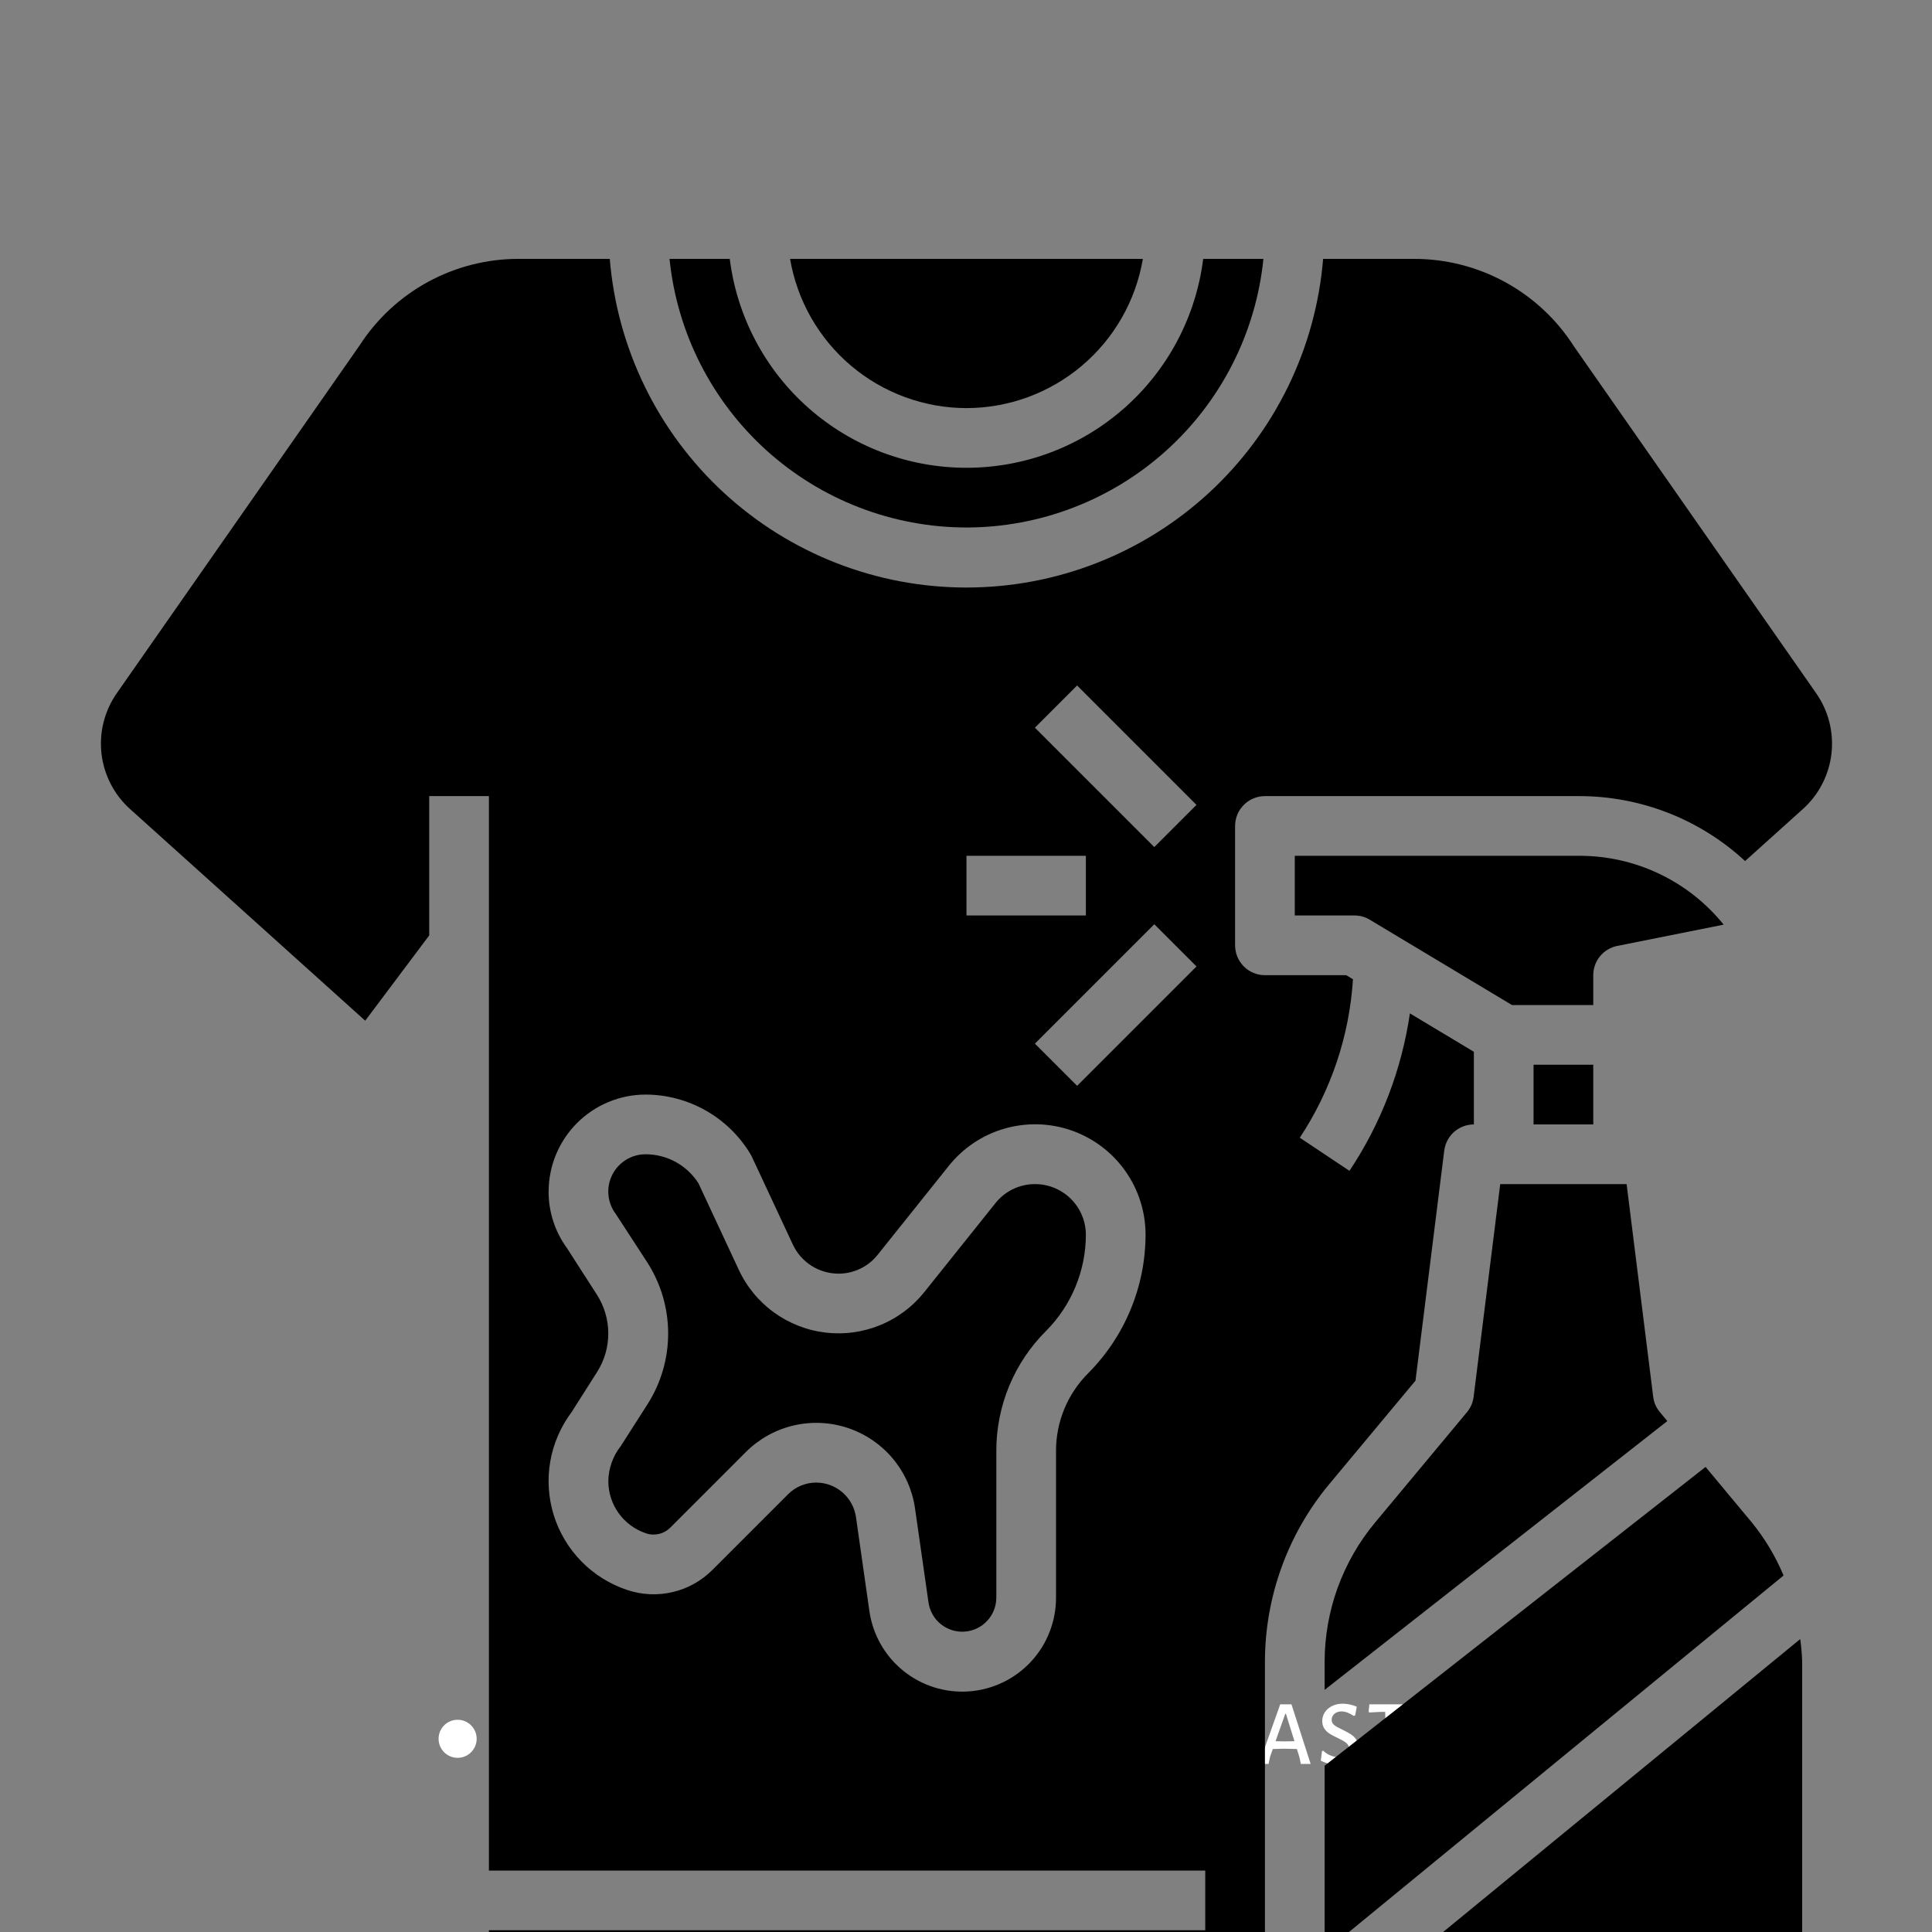<svg xmlns="http://www.w3.org/2000/svg" xmlns:xlink="http://www.w3.org/1999/xlink" width="500" zoomAndPan="magnify" viewBox="0 0 375 375" height="500" preserveAspectRatio="xMidYMid meet" version="1.0"><rect x="0" y="0" width="375" height="375" fill="#808080" stroke="none"/><defs><g/><clipPath id="2541d5ae19"><path d="M 85.129 333.805 L 92.52 333.805 L 92.52 341.195 L 85.129 341.195 Z M 85.129 333.805 " clip-rule="nonzero"/></clipPath><clipPath id="19b51215eb"><path d="M 88.824 333.805 C 86.781 333.805 85.129 335.461 85.129 337.5 C 85.129 339.539 86.781 341.195 88.824 341.195 C 90.863 341.195 92.52 339.539 92.52 337.5 C 92.52 335.461 90.863 333.805 88.824 333.805 " clip-rule="nonzero"/></clipPath><clipPath id="91b27a1732"><path d="M 279.848 333.805 L 287.234 333.805 L 287.234 341.195 L 279.848 341.195 Z M 279.848 333.805 " clip-rule="nonzero"/></clipPath><clipPath id="391e83aa86"><path d="M 283.543 333.805 C 281.5 333.805 279.848 335.461 279.848 337.5 C 279.848 339.539 281.5 341.195 283.543 341.195 C 285.582 341.195 287.234 339.539 287.234 337.5 C 287.234 335.461 285.582 333.805 283.543 333.805 " clip-rule="nonzero"/></clipPath><clipPath id="a7055eee70"><path d="M 258.23 94.07 L 287.48 94.07 L 287.48 128.57 L 258.23 128.57 Z M 258.23 94.07 " clip-rule="nonzero"/></clipPath><clipPath id="5106199e8f"><path d="M 85.152 109.645 L 123.355 109.645 L 123.355 140.395 L 85.152 140.395 Z M 85.152 109.645 " clip-rule="nonzero"/></clipPath><clipPath id="1e21e5c61d"><path d="M 129 50.25 L 246 50.25 L 246 103 L 129 103 Z M 129 50.25 " clip-rule="nonzero"/></clipPath><clipPath id="9ee944d620"><path d="M 153 50.25 L 222 50.25 L 222 80 L 153 80 Z M 153 50.25 " clip-rule="nonzero"/></clipPath><clipPath id="483cfdf597"><path d="M 19 50.25 L 356 50.25 L 356 375 L 19 375 Z M 19 50.25 " clip-rule="nonzero"/></clipPath></defs><g fill="#ffffff" fill-opacity="1"><g transform="translate(100.77, 342.375)"><g><path d="M 5.891 -11.688 C 7.066 -11.688 8.102 -11.422 9 -10.891 L 8.656 -9.25 L 8.484 -9.203 C 7.672 -9.828 6.781 -10.141 5.812 -10.141 C 4.758 -10.141 3.953 -9.781 3.391 -9.062 C 2.836 -8.344 2.562 -7.281 2.562 -5.875 C 2.562 -4.414 2.844 -3.305 3.406 -2.547 C 3.969 -1.797 4.77 -1.422 5.812 -1.422 C 6.312 -1.422 6.812 -1.504 7.312 -1.672 C 7.812 -1.848 8.27 -2.094 8.688 -2.406 L 8.875 -2.297 L 8.734 -0.609 C 7.703 -0.109 6.68 0.141 5.672 0.141 C 4.047 0.141 2.797 -0.359 1.922 -1.359 C 1.047 -2.367 0.609 -3.805 0.609 -5.672 C 0.609 -7.586 1.066 -9.066 1.984 -10.109 C 2.898 -11.16 4.203 -11.688 5.891 -11.688 Z M 5.891 -11.688 "/></g></g></g><g fill="#ffffff" fill-opacity="1"><g transform="translate(111.048, 342.375)"><g><path d="M 7.578 -1.391 L 7.438 0 L 1.5 0 L 1.625 -3.469 L 1.5 -11.562 L 3.406 -11.562 L 3.297 -3.641 L 3.328 -1.547 L 7.453 -1.547 Z M 7.578 -1.391 "/></g></g></g><g fill="#ffffff" fill-opacity="1"><g transform="translate(119.598, 342.375)"><g><path d="M 8.391 -1.578 L 8.5 -1.422 L 8.375 0 L 1.547 0 L 1.672 -3.469 L 1.547 -11.562 L 8.406 -11.562 L 8.516 -11.391 L 8.375 -9.969 L 5.641 -10.047 L 3.438 -10.031 L 3.391 -6.656 L 5.469 -6.625 L 7.375 -6.672 L 7.5 -6.531 L 7.359 -5.109 L 5.328 -5.172 L 3.359 -5.125 L 3.344 -3.641 L 3.406 -1.516 L 5.594 -1.5 Z M 8.391 -1.578 "/></g></g></g><g fill="#ffffff" fill-opacity="1"><g transform="translate(129.408, 342.375)"><g><path d="M 10.219 0 L 8.312 0 L 8.047 -1.297 L 7.547 -2.891 L 5.094 -2.953 L 2.875 -2.891 L 2.344 -1.391 L 2.047 0 L 0.203 0 L 4.312 -11.562 L 6.5 -11.562 Z M 7.078 -4.406 L 5.422 -9.734 L 5.297 -9.734 L 3.406 -4.406 L 5.219 -4.375 Z M 7.078 -4.406 "/></g></g></g><g fill="#ffffff" fill-opacity="1"><g transform="translate(140.91, 342.375)"><g><path d="M 10.734 -3.453 L 10.781 0 L 8.781 0 L 3.344 -8.656 L 3.219 -8.656 L 3.203 -3.875 L 3.266 0 L 1.562 0 L 1.656 -3.422 L 1.578 -11.562 L 3.547 -11.562 L 9 -2.891 L 9.141 -2.891 L 9.109 -11.469 L 10.828 -11.594 Z M 10.734 -3.453 "/></g></g></g><g fill="#ffffff" fill-opacity="1"><g transform="translate(154.23, 342.375)"><g/></g></g><g fill="#ffffff" fill-opacity="1"><g transform="translate(158.046, 342.375)"><g><path d="M 4.984 -5.406 L 4.984 -4.25 L 0.672 -3.594 L 0.5 -3.766 L 0.5 -4.906 L 4.828 -5.547 Z M 4.984 -5.406 "/></g></g></g><g fill="#ffffff" fill-opacity="1"><g transform="translate(164.49, 342.375)"><g/></g></g><g fill="#ffffff" fill-opacity="1"><g transform="translate(168.306, 342.375)"><g><path d="M 3.438 -10.031 L 3.391 -6.391 L 5.203 -6.359 L 7.109 -6.406 L 7.234 -6.25 L 7.094 -4.844 L 5.047 -4.891 L 3.359 -4.875 L 3.344 -3.641 L 3.438 0 L 1.547 0 L 1.672 -3.469 L 1.547 -11.562 L 8.016 -11.562 L 8.141 -11.391 L 7.984 -9.938 L 5.297 -10.047 Z M 3.438 -10.031 "/></g></g></g><g fill="#ffffff" fill-opacity="1"><g transform="translate(177.216, 342.375)"><g><path d="M 6.844 -4.625 C 7.656 -3.312 8.617 -1.914 9.734 -0.438 L 9.719 -0.219 C 9.145 -0.02 8.551 0.102 7.938 0.156 L 7.719 0.016 C 6.727 -1.617 5.926 -3 5.312 -4.125 L 3.344 -4.125 L 3.344 -3.641 L 3.438 0 L 1.547 0 L 1.672 -3.469 L 1.547 -11.562 L 5.469 -11.578 C 6.633 -11.578 7.535 -11.285 8.172 -10.703 C 8.805 -10.117 9.125 -9.285 9.125 -8.203 C 9.125 -7.441 8.922 -6.75 8.516 -6.125 C 8.117 -5.508 7.562 -5.008 6.844 -4.625 Z M 3.391 -5.641 L 5.359 -5.578 C 6.578 -5.953 7.188 -6.781 7.188 -8.062 C 7.188 -8.738 7 -9.242 6.625 -9.578 C 6.258 -9.91 5.707 -10.086 4.969 -10.109 L 3.438 -10.062 Z M 3.391 -5.641 "/></g></g></g><g fill="#ffffff" fill-opacity="1"><g transform="translate(188.412, 342.375)"><g><path d="M 8.391 -1.578 L 8.5 -1.422 L 8.375 0 L 1.547 0 L 1.672 -3.469 L 1.547 -11.562 L 8.406 -11.562 L 8.516 -11.391 L 8.375 -9.969 L 5.641 -10.047 L 3.438 -10.031 L 3.391 -6.656 L 5.469 -6.625 L 7.375 -6.672 L 7.5 -6.531 L 7.359 -5.109 L 5.328 -5.172 L 3.359 -5.125 L 3.344 -3.641 L 3.406 -1.516 L 5.594 -1.5 Z M 8.391 -1.578 "/></g></g></g><g fill="#ffffff" fill-opacity="1"><g transform="translate(198.222, 342.375)"><g><path d="M 4.938 -11.688 C 5.844 -11.688 6.754 -11.492 7.672 -11.109 L 7.359 -9.406 L 7.078 -9.312 C 6.691 -9.582 6.297 -9.797 5.891 -9.953 C 5.484 -10.109 5.094 -10.188 4.719 -10.188 C 4.125 -10.188 3.656 -10.023 3.312 -9.703 C 2.969 -9.379 2.797 -9 2.797 -8.562 C 2.797 -8.145 2.969 -7.801 3.312 -7.531 C 3.656 -7.258 4.203 -6.953 4.953 -6.609 C 5.598 -6.297 6.117 -6.008 6.516 -5.75 C 6.922 -5.5 7.266 -5.164 7.547 -4.75 C 7.836 -4.344 7.984 -3.852 7.984 -3.281 C 7.984 -2.656 7.812 -2.082 7.469 -1.562 C 7.133 -1.039 6.656 -0.625 6.031 -0.312 C 5.414 -0.008 4.711 0.141 3.922 0.141 C 3.391 0.141 2.844 0.078 2.281 -0.047 C 1.719 -0.18 1.188 -0.375 0.688 -0.625 L 0.922 -2.469 L 1.156 -2.578 C 1.594 -2.148 2.078 -1.832 2.609 -1.625 C 3.148 -1.414 3.648 -1.312 4.109 -1.312 C 4.734 -1.312 5.227 -1.473 5.594 -1.797 C 5.969 -2.129 6.156 -2.523 6.156 -2.984 C 6.156 -3.441 5.973 -3.812 5.609 -4.094 C 5.254 -4.375 4.703 -4.691 3.953 -5.047 C 3.316 -5.336 2.801 -5.609 2.406 -5.859 C 2.008 -6.109 1.672 -6.438 1.391 -6.844 C 1.109 -7.25 0.969 -7.738 0.969 -8.312 C 0.969 -8.938 1.133 -9.504 1.469 -10.016 C 1.812 -10.535 2.281 -10.941 2.875 -11.234 C 3.477 -11.535 4.164 -11.688 4.938 -11.688 Z M 4.938 -11.688 "/></g></g></g><g fill="#ffffff" fill-opacity="1"><g transform="translate(207.852, 342.375)"><g><path d="M 10.766 -3.641 L 10.812 0 L 8.969 0 L 9.047 -3.469 L 9.031 -5.047 L 6.078 -5.062 L 3.391 -5.047 L 3.359 -3.641 L 3.438 0 L 1.609 0 L 1.672 -3.469 L 1.609 -11.562 L 3.453 -11.562 L 3.406 -6.594 L 6.234 -6.547 L 9.016 -6.594 L 8.969 -11.562 L 10.859 -11.562 Z M 10.766 -3.641 "/></g></g></g><g fill="#ffffff" fill-opacity="1"><g transform="translate(221.19, 342.375)"><g/></g></g><g fill="#ffffff" fill-opacity="1"><g transform="translate(225.006, 342.375)"><g><path d="M 4.984 -5.406 L 4.984 -4.25 L 0.672 -3.594 L 0.5 -3.766 L 0.5 -4.906 L 4.828 -5.547 Z M 4.984 -5.406 "/></g></g></g><g fill="#ffffff" fill-opacity="1"><g transform="translate(231.45, 342.375)"><g/></g></g><g fill="#ffffff" fill-opacity="1"><g transform="translate(235.266, 342.375)"><g><path d="M 3.438 -10.031 L 3.391 -6.391 L 5.203 -6.359 L 7.109 -6.406 L 7.234 -6.25 L 7.094 -4.844 L 5.047 -4.891 L 3.359 -4.875 L 3.344 -3.641 L 3.438 0 L 1.547 0 L 1.672 -3.469 L 1.547 -11.562 L 8.016 -11.562 L 8.141 -11.391 L 7.984 -9.938 L 5.297 -10.047 Z M 3.438 -10.031 "/></g></g></g><g fill="#ffffff" fill-opacity="1"><g transform="translate(244.175, 342.375)"><g><path d="M 10.219 0 L 8.312 0 L 8.047 -1.297 L 7.547 -2.891 L 5.094 -2.953 L 2.875 -2.891 L 2.344 -1.391 L 2.047 0 L 0.203 0 L 4.312 -11.562 L 6.5 -11.562 Z M 7.078 -4.406 L 5.422 -9.734 L 5.297 -9.734 L 3.406 -4.406 L 5.219 -4.375 Z M 7.078 -4.406 "/></g></g></g><g fill="#ffffff" fill-opacity="1"><g transform="translate(255.677, 342.375)"><g><path d="M 4.938 -11.688 C 5.844 -11.688 6.754 -11.492 7.672 -11.109 L 7.359 -9.406 L 7.078 -9.312 C 6.691 -9.582 6.297 -9.797 5.891 -9.953 C 5.484 -10.109 5.094 -10.188 4.719 -10.188 C 4.125 -10.188 3.656 -10.023 3.312 -9.703 C 2.969 -9.379 2.797 -9 2.797 -8.562 C 2.797 -8.145 2.969 -7.801 3.312 -7.531 C 3.656 -7.258 4.203 -6.953 4.953 -6.609 C 5.598 -6.297 6.117 -6.008 6.516 -5.75 C 6.922 -5.5 7.266 -5.164 7.547 -4.75 C 7.836 -4.344 7.984 -3.852 7.984 -3.281 C 7.984 -2.656 7.812 -2.082 7.469 -1.562 C 7.133 -1.039 6.656 -0.625 6.031 -0.312 C 5.414 -0.008 4.711 0.141 3.922 0.141 C 3.391 0.141 2.844 0.078 2.281 -0.047 C 1.719 -0.18 1.188 -0.375 0.688 -0.625 L 0.922 -2.469 L 1.156 -2.578 C 1.594 -2.148 2.078 -1.832 2.609 -1.625 C 3.148 -1.414 3.648 -1.312 4.109 -1.312 C 4.734 -1.312 5.227 -1.473 5.594 -1.797 C 5.969 -2.129 6.156 -2.523 6.156 -2.984 C 6.156 -3.441 5.973 -3.812 5.609 -4.094 C 5.254 -4.375 4.703 -4.691 3.953 -5.047 C 3.316 -5.336 2.801 -5.609 2.406 -5.859 C 2.008 -6.109 1.672 -6.438 1.391 -6.844 C 1.109 -7.25 0.969 -7.738 0.969 -8.312 C 0.969 -8.938 1.133 -9.504 1.469 -10.016 C 1.812 -10.535 2.281 -10.941 2.875 -11.234 C 3.477 -11.535 4.164 -11.688 4.938 -11.688 Z M 4.938 -11.688 "/></g></g></g><g fill="#ffffff" fill-opacity="1"><g transform="translate(265.307, 342.375)"><g><path d="M 8.594 -11.391 L 8.484 -9.984 L 6.391 -10.094 L 5.422 -10.094 L 5.328 -3.641 L 5.422 0 L 3.547 0 L 3.656 -3.469 L 3.562 -10.094 L 2.594 -10.094 L 0.469 -9.984 L 0.344 -10.156 L 0.484 -11.562 L 8.484 -11.562 Z M 8.594 -11.391 "/></g></g></g><g clip-path="url(#2541d5ae19)"><g clip-path="url(#19b51215eb)"><path fill="#ffffff" d="M 85.129 333.805 L 92.52 333.805 L 92.52 341.195 L 85.129 341.195 Z M 85.129 333.805 " fill-opacity="1" fill-rule="nonzero"/></g></g><g clip-path="url(#91b27a1732)"><g clip-path="url(#391e83aa86)"><path fill="#ffffff" d="M 279.848 333.805 L 287.234 333.805 L 287.234 341.195 L 279.848 341.195 Z M 279.848 333.805 " fill-opacity="1" fill-rule="nonzero"/></g></g><g clip-path="url(#a7055eee70)"><path fill="#ffffff" d="M 276.383 122.879 C 276.184 122.879 276.02 123.105 276.02 123.387 C 276.02 123.672 276.184 123.898 276.383 123.898 C 276.578 123.898 276.742 123.672 276.742 123.387 C 276.742 123.105 276.582 122.879 276.383 122.879 Z M 279.664 118.785 C 279.574 118.742 279.395 118.777 279.301 118.785 C 279.039 118.816 278.781 118.891 278.535 118.988 C 278.5 119.004 278.465 119.02 278.426 119.039 C 277.996 119.238 277.598 119.52 277.258 119.852 C 277.164 119.945 277.07 120.043 276.98 120.145 C 276.637 120.539 276.367 121 276.262 121.508 C 276.227 121.68 276.207 121.859 276.211 122.043 C 276.211 122.102 276.227 122.168 276.258 122.23 C 276.297 122.312 276.359 122.371 276.469 122.34 C 276.539 122.32 276.582 122.258 276.625 122.203 C 276.664 122.148 276.699 122.09 276.734 122.031 C 276.816 121.871 276.883 121.699 276.957 121.531 C 277.031 121.363 277.113 121.199 277.207 121.035 C 277.246 120.969 277.281 120.906 277.32 120.848 C 277.656 120.332 278.094 119.875 278.598 119.527 C 278.922 119.301 279.277 119.117 279.664 118.961 C 279.773 118.918 279.758 118.836 279.664 118.785 Z M 285.332 122.93 C 285.332 120.48 283.535 118.445 281.188 118.07 C 280.941 118.031 280.691 118.012 280.434 118.012 C 280.43 118.012 280.426 118.012 280.422 118.012 C 280.008 118.012 279.613 118.062 279.238 118.156 C 277.875 118.492 276.738 119.406 276.09 120.613 C 275.902 120.965 275.754 121.348 275.652 121.742 C 275.594 121.988 275.555 122.234 275.531 122.488 C 275.516 122.629 275.512 122.781 275.512 122.922 C 275.512 125.633 277.711 127.84 280.422 127.84 C 283.129 127.84 285.332 125.637 285.332 122.93 Z M 286.02 122.93 C 286.02 126.02 283.508 128.531 280.422 128.531 C 277.332 128.531 274.82 126.02 274.82 122.93 C 274.82 122.844 274.828 122.758 274.828 122.676 C 274.836 122.438 274.863 122.199 274.902 121.973 C 274.961 121.625 275.051 121.293 275.168 120.969 C 275.891 119.027 277.664 117.59 279.793 117.359 C 279.996 117.332 280.203 117.324 280.41 117.324 C 280.551 117.324 280.688 117.328 280.828 117.34 C 281.062 117.359 281.301 117.387 281.527 117.434 C 284.094 117.957 286.02 120.223 286.02 122.93 Z M 264.926 96.137 C 264.926 96.777 265.445 97.297 266.086 97.297 C 266.723 97.297 267.242 96.777 267.242 96.137 C 267.242 95.496 266.723 94.977 266.086 94.977 C 265.449 94.977 264.926 95.496 264.926 96.137 Z M 264.438 96.137 C 264.438 95.227 265.18 94.48 266.09 94.48 C 267 94.48 267.742 95.227 267.742 96.137 C 267.742 97.047 267 97.793 266.09 97.793 C 265.18 97.793 264.438 97.055 264.438 96.137 Z M 261.641 118.566 L 261.348 118.566 C 261.238 118.566 261.148 118.656 261.148 118.766 C 261.148 118.875 261.238 118.965 261.348 118.965 L 261.641 118.965 C 261.75 118.965 261.836 118.875 261.836 118.766 C 261.836 118.656 261.75 118.566 261.641 118.566 Z M 258.723 118.566 L 258.434 118.566 C 258.324 118.566 258.234 118.656 258.234 118.766 C 258.234 118.875 258.324 118.965 258.434 118.965 L 258.723 118.965 C 258.832 118.965 258.922 118.875 258.922 118.766 C 258.922 118.656 258.832 118.566 258.723 118.566 Z M 260.926 118.012 L 261.145 117.793 C 261.184 117.754 261.184 117.695 261.145 117.656 C 261.105 117.617 261.047 117.617 261.008 117.656 L 260.789 117.875 C 260.75 117.914 260.75 117.973 260.789 118.012 C 260.809 118.031 260.832 118.043 260.859 118.043 C 260.883 118.039 260.906 118.027 260.926 118.012 Z M 259.082 119.582 L 258.922 119.742 C 258.883 119.781 258.883 119.84 258.922 119.879 C 258.941 119.902 258.965 119.91 258.992 119.91 C 259.016 119.91 259.039 119.902 259.059 119.879 L 259.219 119.723 C 259.258 119.684 259.258 119.621 259.219 119.582 C 259.18 119.543 259.121 119.543 259.082 119.582 Z M 260.992 119.582 C 260.953 119.543 260.891 119.543 260.852 119.582 C 260.812 119.621 260.812 119.684 260.852 119.723 L 261.012 119.879 C 261.031 119.902 261.055 119.91 261.078 119.91 C 261.105 119.91 261.129 119.902 261.148 119.879 C 261.188 119.84 261.188 119.781 261.148 119.742 Z M 259.059 117.652 C 259.02 117.613 258.961 117.613 258.922 117.652 C 258.883 117.691 258.883 117.75 258.922 117.789 L 259.141 118.008 C 259.16 118.027 259.184 118.039 259.211 118.039 C 259.234 118.039 259.258 118.027 259.277 118.008 C 259.316 117.969 259.316 117.91 259.277 117.867 Z M 260.035 119.879 C 259.926 119.879 259.836 119.969 259.836 120.078 L 259.836 120.371 C 259.836 120.48 259.926 120.57 260.035 120.57 C 260.145 120.57 260.234 120.48 260.234 120.371 L 260.234 120.078 C 260.234 119.969 260.145 119.879 260.035 119.879 Z M 260.035 116.961 C 259.926 116.961 259.836 117.051 259.836 117.16 L 259.836 117.461 C 259.836 117.57 259.926 117.66 260.035 117.66 C 260.145 117.66 260.234 117.57 260.234 117.461 L 260.234 117.16 C 260.234 117.051 260.145 116.961 260.035 116.961 Z M 287.281 110.105 L 286.988 110.105 C 286.879 110.105 286.793 110.195 286.793 110.305 C 286.793 110.41 286.879 110.5 286.988 110.5 L 287.281 110.5 C 287.391 110.5 287.48 110.41 287.48 110.305 C 287.473 110.195 287.391 110.105 287.281 110.105 Z M 284.367 110.105 L 284.074 110.105 C 283.965 110.105 283.875 110.195 283.875 110.305 C 283.875 110.41 283.965 110.5 284.074 110.5 L 284.367 110.5 C 284.473 110.5 284.562 110.41 284.562 110.305 C 284.562 110.195 284.473 110.105 284.367 110.105 Z M 286.566 109.551 L 286.785 109.332 C 286.824 109.293 286.824 109.234 286.785 109.191 C 286.746 109.152 286.688 109.152 286.648 109.191 L 286.43 109.41 C 286.391 109.449 286.391 109.512 286.43 109.551 C 286.449 109.57 286.473 109.578 286.5 109.578 C 286.523 109.578 286.547 109.57 286.566 109.551 Z M 284.633 111.445 C 284.656 111.445 284.684 111.438 284.703 111.418 L 284.859 111.258 C 284.898 111.219 284.898 111.16 284.859 111.121 C 284.82 111.082 284.762 111.082 284.723 111.121 L 284.562 111.277 C 284.523 111.32 284.523 111.379 284.562 111.418 C 284.582 111.438 284.609 111.445 284.633 111.445 Z M 286.629 111.121 C 286.59 111.082 286.527 111.082 286.488 111.121 C 286.449 111.16 286.449 111.219 286.488 111.258 L 286.648 111.418 C 286.668 111.438 286.691 111.445 286.719 111.445 C 286.742 111.445 286.766 111.438 286.785 111.418 C 286.824 111.379 286.824 111.32 286.785 111.277 Z M 284.922 109.41 L 284.703 109.191 C 284.664 109.152 284.602 109.152 284.562 109.191 C 284.523 109.234 284.523 109.293 284.562 109.332 L 284.781 109.551 C 284.801 109.57 284.824 109.578 284.852 109.578 C 284.875 109.578 284.898 109.57 284.922 109.551 C 284.961 109.512 284.961 109.449 284.922 109.41 Z M 285.676 111.418 C 285.57 111.418 285.48 111.508 285.48 111.617 L 285.48 111.91 C 285.48 112.016 285.57 112.105 285.676 112.105 C 285.785 112.105 285.875 112.016 285.875 111.91 L 285.875 111.617 C 285.871 111.508 285.781 111.418 285.676 111.418 Z M 285.871 108.699 C 285.871 108.59 285.781 108.5 285.672 108.5 C 285.562 108.5 285.473 108.59 285.473 108.699 L 285.473 109 C 285.473 109.109 285.562 109.199 285.672 109.199 C 285.781 109.199 285.871 109.109 285.871 109 Z M 266.199 110.887 C 266.055 110.867 265.91 110.922 265.793 111.051 C 265.68 111.176 265.602 111.344 265.57 111.535 C 265.512 111.938 265.695 112.301 265.98 112.34 C 266 112.344 266.02 112.344 266.039 112.344 C 266.309 112.344 266.559 112.066 266.613 111.695 C 266.668 111.293 266.484 110.934 266.199 110.887 Z M 267.375 109.016 C 267.586 108.688 267.828 108.379 268.086 108.094 C 268.707 107.41 269.469 106.84 270.316 106.438 C 270.855 106.18 271.441 105.988 272.055 105.844 C 272.219 105.805 272.207 105.676 272.086 105.586 C 271.961 105.496 271.684 105.512 271.535 105.5 C 271.129 105.48 270.723 105.531 270.328 105.625 C 269.566 105.809 268.844 106.156 268.203 106.602 C 268.148 106.641 268.098 106.676 268.047 106.715 C 267.699 106.973 267.371 107.262 267.09 107.582 C 266.59 108.152 266.227 108.82 266.141 109.594 C 266.113 109.797 266.164 110.133 266.461 110.094 C 266.566 110.078 266.652 110.004 266.727 109.93 C 266.996 109.66 267.18 109.332 267.375 109.016 Z M 274.52 104.605 C 274.711 104.648 274.91 104.699 275.098 104.758 C 275.801 104.977 276.465 105.285 277.078 105.668 C 277.234 105.766 277.379 105.863 277.523 105.973 C 278.117 106.398 278.652 106.895 279.117 107.453 C 279.246 107.605 279.367 107.766 279.484 107.926 C 280.488 109.32 281.082 111.031 281.082 112.879 C 281.082 114.223 280.766 115.496 280.211 116.625 C 280.281 116.625 280.352 116.621 280.426 116.621 C 280.676 116.621 280.93 116.637 281.172 116.664 C 281.688 115.504 281.969 114.227 281.969 112.879 C 281.969 111.102 281.469 109.438 280.609 108.012 C 280.523 107.879 280.441 107.746 280.352 107.613 C 280.148 107.316 279.93 107.031 279.699 106.762 C 278.594 105.48 277.152 104.5 275.516 103.961 C 275.18 103.852 274.832 103.758 274.48 103.684 C 274.328 103.652 274.168 103.625 274.012 103.598 C 273.551 103.531 273.074 103.488 272.594 103.488 C 271.363 103.488 270.184 103.727 269.105 104.164 C 268.887 104.254 268.68 104.348 268.469 104.445 C 268.227 104.566 267.996 104.695 267.77 104.832 C 266.773 105.434 265.895 106.211 265.188 107.125 C 265.027 107.34 264.871 107.559 264.723 107.781 C 264.602 107.973 264.48 108.172 264.367 108.375 C 263.633 109.715 263.219 111.246 263.219 112.875 C 263.219 118.047 267.426 122.258 272.594 122.258 C 273.133 122.258 273.66 122.215 274.172 122.125 C 274.211 121.805 274.277 121.492 274.367 121.184 C 273.797 121.309 273.203 121.371 272.594 121.371 C 267.91 121.371 264.105 117.562 264.105 112.875 C 264.105 111.18 264.605 109.605 265.461 108.281 C 265.641 108.004 265.832 107.734 266.039 107.484 C 266.605 106.801 267.27 106.211 268.016 105.73 C 268.293 105.551 268.578 105.387 268.883 105.238 C 270.004 104.688 271.262 104.383 272.594 104.383 C 273.258 104.383 273.902 104.461 274.52 104.605 Z M 269.754 98.172 C 269.754 98.609 270.105 98.961 270.539 98.961 C 270.977 98.961 271.328 98.609 271.328 98.172 C 271.328 97.738 270.977 97.387 270.539 97.387 C 270.105 97.387 269.754 97.738 269.754 98.172 Z M 269.258 98.172 C 269.258 97.465 269.832 96.891 270.539 96.891 C 271.246 96.891 271.82 97.465 271.82 98.172 C 271.82 98.883 271.246 99.457 270.539 99.457 C 269.832 99.457 269.258 98.883 269.258 98.172 Z M 266.406 124.094 C 266.406 123.234 265.707 122.535 264.852 122.535 C 263.996 122.535 263.297 123.234 263.297 124.094 C 263.297 124.949 263.996 125.648 264.852 125.648 C 265.707 125.648 266.406 124.949 266.406 124.094 Z M 266.996 124.094 C 266.996 125.277 266.035 126.238 264.848 126.238 C 263.664 126.238 262.703 125.277 262.703 124.094 C 262.703 122.906 263.664 121.945 264.848 121.945 C 266.031 121.941 266.996 122.906 266.996 124.094 Z M 276.07 99.277 C 275.875 99.254 275.707 99.441 275.672 99.711 C 275.637 99.977 275.762 100.199 275.949 100.223 C 275.961 100.223 275.969 100.223 275.98 100.223 C 276.062 100.223 276.145 100.184 276.211 100.105 C 276.281 100.027 276.332 99.914 276.348 99.789 C 276.359 99.664 276.34 99.547 276.293 99.453 C 276.242 99.352 276.164 99.289 276.07 99.277 Z M 276.375 98.688 C 276.535 98.516 276.637 98.309 276.758 98.105 C 276.883 97.895 277.02 97.699 277.18 97.516 C 277.551 97.074 278.004 96.707 278.516 96.438 C 278.84 96.266 279.191 96.137 279.562 96.039 C 279.664 96.012 279.656 95.93 279.578 95.875 C 279.5 95.82 279.332 95.836 279.242 95.836 C 278.996 95.828 278.746 95.871 278.508 95.934 C 278.051 96.062 277.613 96.289 277.234 96.582 C 276.613 97.055 276.09 97.691 276.016 98.488 C 276.004 98.621 276.039 98.828 276.219 98.797 C 276.281 98.789 276.332 98.738 276.375 98.688 Z M 275.105 103.145 C 274.812 102.438 274.652 101.672 274.652 100.863 C 274.652 97.578 277.328 94.902 280.609 94.902 C 283.895 94.902 286.562 97.578 286.562 100.863 C 286.562 104.148 283.895 106.824 280.613 106.824 C 280.801 107.074 280.977 107.324 281.137 107.594 C 284.609 107.32 287.352 104.406 287.352 100.863 C 287.352 97.141 284.324 94.113 280.609 94.113 C 276.891 94.113 273.867 97.141 273.867 100.863 C 273.867 101.594 273.984 102.297 274.199 102.953 C 274.5 103.004 274.801 103.07 275.105 103.145 Z M 261.953 103.23 C 261.809 103.211 261.684 103.352 261.66 103.543 C 261.648 103.633 261.664 103.719 261.699 103.789 C 261.738 103.863 261.797 103.906 261.867 103.914 C 261.879 103.914 261.883 103.914 261.891 103.914 C 262.02 103.914 262.137 103.781 262.16 103.605 C 262.18 103.414 262.09 103.25 261.953 103.23 Z M 262.426 102.438 C 262.512 102.297 262.609 102.156 262.715 102.031 C 262.973 101.73 263.281 101.473 263.633 101.289 C 263.855 101.172 264.102 101.082 264.355 101.012 C 264.426 100.992 264.422 100.938 264.367 100.898 C 264.312 100.863 264.199 100.867 264.133 100.867 C 263.961 100.863 263.793 100.895 263.629 100.938 C 263.312 101.027 263.012 101.188 262.75 101.391 C 262.324 101.715 261.957 102.156 261.91 102.707 C 261.902 102.797 261.926 102.941 262.051 102.918 C 262.094 102.91 262.129 102.879 262.16 102.844 C 262.273 102.723 262.344 102.578 262.426 102.438 Z M 260.465 103.754 C 260.465 101.527 262.277 99.715 264.5 99.715 C 266.703 99.715 268.496 101.488 268.535 103.684 C 268.332 103.773 268.133 103.871 267.938 103.969 C 267.941 103.895 267.945 103.82 267.945 103.746 C 267.945 101.844 266.402 100.301 264.5 100.301 C 262.602 100.301 261.055 101.844 261.055 103.746 C 261.055 105.586 262.5 107.094 264.312 107.191 C 264.188 107.375 264.07 107.559 263.957 107.75 C 261.984 107.488 260.465 105.793 260.465 103.754 " fill-opacity="1" fill-rule="nonzero"/></g><g clip-path="url(#5106199e8f)"><path fill="#ffffff" d="M 118.586 135.574 C 118.586 133.676 117.02 132.133 115.094 132.133 C 113.164 132.133 111.598 133.676 111.598 135.574 C 111.598 137.473 113.164 139.02 115.094 139.02 C 117.02 139.02 118.586 137.473 118.586 135.574 Z M 119.762 135.574 C 119.762 138.113 117.664 140.176 115.094 140.176 C 112.52 140.176 110.426 138.113 110.426 135.574 C 110.426 133.039 112.52 130.977 115.094 130.977 C 117.664 130.977 119.762 133.039 119.762 135.574 Z M 108.41 132.766 C 108.41 131.934 108.246 131.145 107.953 130.414 C 107.91 130.301 107.863 130.191 107.812 130.082 C 107.797 130.047 107.777 130.012 107.758 129.973 C 107.66 129.77 107.551 129.57 107.43 129.379 C 107.414 129.359 107.402 129.336 107.391 129.316 C 107.32 129.207 107.246 129.098 107.168 128.996 C 107.168 128.992 107.164 128.988 107.16 128.984 C 106.527 128.125 105.688 127.426 104.723 126.961 C 104.684 126.938 104.641 126.918 104.598 126.902 C 104.496 126.852 104.391 126.805 104.281 126.762 C 104.152 126.711 104.02 126.664 103.887 126.621 C 103.797 126.59 103.703 126.566 103.613 126.539 C 103.523 126.516 103.438 126.492 103.348 126.473 C 103.258 126.453 103.172 126.43 103.082 126.414 C 103.074 126.414 103.066 126.41 103.059 126.41 C 102.859 126.375 102.66 126.344 102.465 126.324 C 102.258 126.309 102.051 126.293 101.844 126.293 C 101.621 126.293 101.402 126.305 101.188 126.328 C 101.09 126.336 100.988 126.355 100.891 126.371 C 100.777 126.387 100.668 126.398 100.559 126.422 C 100.43 126.445 100.305 126.48 100.18 126.512 C 100.105 126.531 100.027 126.547 99.953 126.57 C 99.812 126.613 99.672 126.664 99.535 126.715 C 99.48 126.734 99.426 126.754 99.371 126.773 C 99.223 126.832 99.082 126.898 98.941 126.969 C 98.898 126.988 98.855 127.008 98.816 127.027 C 98.668 127.105 98.527 127.188 98.387 127.273 C 98.355 127.293 98.32 127.309 98.293 127.328 C 98.148 127.422 98.008 127.52 97.871 127.621 C 97.848 127.641 97.82 127.66 97.797 127.676 C 97.66 127.785 97.527 127.898 97.398 128.016 C 97.379 128.031 97.359 128.047 97.34 128.066 C 97.211 128.188 97.086 128.312 96.965 128.445 C 96.949 128.461 96.934 128.477 96.922 128.496 C 96.801 128.629 96.684 128.77 96.578 128.914 C 96.566 128.93 96.551 128.945 96.543 128.961 C 96.43 129.109 96.328 129.262 96.23 129.418 C 96.223 129.43 96.215 129.445 96.207 129.457 C 96.109 129.617 96.02 129.785 95.934 129.953 C 95.93 129.965 95.926 129.973 95.922 129.984 C 95.836 130.156 95.758 130.336 95.688 130.52 C 95.688 130.523 95.684 130.531 95.684 130.535 C 95.469 131.105 95.336 131.711 95.297 132.344 L 95.289 132.41 C 95.285 132.527 95.273 132.645 95.273 132.766 C 95.273 136.336 98.219 139.238 101.844 139.238 C 105.465 139.238 108.41 136.336 108.41 132.766 Z M 94.191 131.648 C 94.191 131.637 94.195 131.629 94.195 131.621 C 94.23 131.402 94.27 131.188 94.324 130.977 C 94.324 130.965 94.328 130.953 94.332 130.945 C 94.715 129.41 95.566 128.062 96.73 127.051 C 96.754 127.031 96.773 127.012 96.793 126.992 C 96.934 126.875 97.078 126.766 97.223 126.656 C 97.266 126.625 97.309 126.594 97.355 126.562 C 97.492 126.465 97.629 126.375 97.773 126.289 C 97.836 126.25 97.895 126.215 97.957 126.18 C 98.09 126.102 98.227 126.027 98.367 125.957 C 98.445 125.922 98.52 125.883 98.598 125.848 C 98.73 125.789 98.863 125.73 99 125.676 C 99.094 125.641 99.188 125.609 99.281 125.574 C 99.41 125.531 99.535 125.488 99.668 125.449 C 99.781 125.418 99.895 125.391 100.012 125.363 C 100.129 125.336 100.246 125.305 100.363 125.281 C 100.508 125.254 100.656 125.234 100.805 125.215 C 100.898 125.203 100.992 125.184 101.09 125.176 C 101.34 125.152 101.59 125.137 101.844 125.137 C 102.059 125.137 102.281 125.148 102.504 125.168 C 102.492 125.02 102.484 124.871 102.484 124.727 C 102.484 124.543 102.496 124.363 102.512 124.184 C 102.516 124.137 102.52 124.094 102.527 124.047 C 102.543 123.891 102.566 123.738 102.598 123.586 C 102.613 123.508 102.629 123.434 102.648 123.359 C 102.668 123.281 102.688 123.203 102.707 123.125 C 102.754 122.961 102.805 122.801 102.863 122.645 C 102.875 122.613 102.887 122.582 102.898 122.547 C 103.027 122.223 103.184 121.906 103.363 121.609 C 103.371 121.602 103.375 121.59 103.383 121.582 C 103.504 121.383 103.637 121.191 103.781 121.008 C 103.785 121.004 103.789 121 103.789 120.996 C 103.863 120.906 103.938 120.816 104.012 120.73 C 104.031 120.707 104.055 120.688 104.074 120.664 C 104.199 120.527 104.328 120.398 104.465 120.273 C 104.508 120.23 104.555 120.188 104.605 120.148 C 104.676 120.086 104.746 120.027 104.82 119.969 C 104.922 119.891 105.023 119.812 105.129 119.738 C 103.953 115.699 100.223 112.91 95.914 112.91 C 90.629 112.91 86.328 117.148 86.328 122.355 C 86.328 126.945 89.668 130.84 94.191 131.648 Z M 108.664 119.797 C 107.801 119.797 106.992 120.012 106.281 120.391 L 106.242 120.414 C 106.191 120.441 106.137 120.477 106.086 120.508 C 105.91 120.609 105.746 120.723 105.586 120.844 C 105.574 120.855 105.562 120.863 105.551 120.871 C 105.391 120.996 105.242 121.129 105.102 121.27 C 105.062 121.305 105.031 121.348 104.992 121.383 C 104.906 121.477 104.82 121.574 104.738 121.676 C 104.684 121.742 104.629 121.812 104.578 121.887 C 104.523 121.961 104.473 122.043 104.422 122.121 C 104.371 122.203 104.32 122.281 104.273 122.363 C 104.199 122.496 104.133 122.629 104.07 122.77 C 104.031 122.859 104 122.949 103.965 123.043 C 103.93 123.145 103.891 123.246 103.859 123.348 C 103.84 123.426 103.82 123.504 103.801 123.582 C 103.77 123.703 103.746 123.824 103.727 123.945 C 103.719 124.012 103.703 124.078 103.695 124.145 C 103.676 124.336 103.66 124.527 103.66 124.727 C 103.66 124.906 103.676 125.09 103.695 125.273 C 103.699 125.305 103.707 125.336 103.711 125.367 C 103.797 125.387 103.879 125.414 103.965 125.438 C 104.094 125.473 104.223 125.512 104.348 125.555 C 104.449 125.59 104.551 125.625 104.652 125.664 C 104.836 125.738 105.02 125.816 105.195 125.902 C 105.25 125.926 105.305 125.949 105.355 125.977 C 105.48 126.039 105.598 126.105 105.719 126.172 C 105.73 126.18 105.746 126.191 105.758 126.199 C 105.992 126.332 106.215 126.48 106.434 126.637 C 106.449 126.648 106.461 126.66 106.477 126.672 C 107.039 127.086 107.543 127.574 107.973 128.125 C 108 128.16 108.027 128.199 108.059 128.238 C 108.188 128.406 108.305 128.582 108.422 128.762 C 108.457 128.82 108.496 128.883 108.531 128.941 C 108.602 129.059 108.668 129.18 108.73 129.305 C 108.793 129.418 108.848 129.531 108.902 129.648 C 111.551 129.523 113.668 127.363 113.668 124.727 C 113.668 122.008 111.422 119.797 108.664 119.797 Z M 109.309 130.777 C 109.484 131.414 109.586 132.078 109.586 132.766 C 109.586 136.973 106.113 140.395 101.844 140.395 C 97.586 140.395 94.121 136.992 94.102 132.805 C 88.961 131.945 85.152 127.547 85.152 122.355 C 85.152 116.512 89.98 111.754 95.914 111.754 C 100.656 111.754 104.77 114.766 106.172 119.16 C 106.934 118.828 107.777 118.637 108.664 118.637 C 112.07 118.637 114.84 121.367 114.84 124.727 C 114.84 127.867 112.414 130.457 109.309 130.777 Z M 102.543 128.211 C 101.137 127.441 99.293 127.902 98.43 129.238 C 98.16 129.66 98.191 130.016 98.52 130.25 L 98.523 130.25 C 98.539 130.262 98.559 130.273 98.574 130.281 C 98.871 130.457 99.23 130.375 99.469 130.082 C 100.223 129.148 100.785 129.004 101.973 129.438 C 102.371 129.582 102.77 129.469 102.918 129.168 C 103.09 128.812 102.949 128.445 102.543 128.211 Z M 95.836 115.828 C 96.293 115.945 96.621 115.809 96.754 115.441 C 96.895 115.055 96.715 114.719 96.254 114.527 C 94.277 113.703 91.77 114.672 90.887 116.605 C 90.656 117.117 90.719 117.461 91.09 117.656 C 91.113 117.668 91.141 117.68 91.164 117.691 C 91.5 117.832 91.844 117.715 92.031 117.395 C 92.984 115.777 94.016 115.352 95.836 115.828 Z M 109.488 112.5 C 109.496 113.371 110.227 114.09 111.121 114.098 C 112.055 114.098 112.742 113.438 112.758 112.527 C 112.77 111.633 112.082 110.906 111.191 110.879 L 111.141 110.879 C 110.715 110.879 110.289 111.059 109.973 111.371 C 109.664 111.68 109.488 112.09 109.488 112.5 Z M 109.109 114.508 C 108.555 113.957 108.254 113.23 108.262 112.461 C 108.277 110.91 109.566 109.645 111.133 109.645 L 111.18 109.645 C 112.758 109.668 114.035 110.949 114.031 112.496 C 114.023 114.07 112.723 115.348 111.129 115.348 L 111.117 115.348 C 110.363 115.344 109.648 115.047 109.109 114.508 Z M 122.082 122.906 C 122.094 122.012 121.406 121.289 120.516 121.258 L 120.465 121.258 C 120.039 121.258 119.613 121.438 119.297 121.754 C 118.988 122.059 118.812 122.473 118.812 122.883 C 118.82 123.754 119.551 124.469 120.445 124.477 C 121.379 124.477 122.066 123.816 122.082 122.906 Z M 123.355 122.879 C 123.348 124.449 122.047 125.73 120.453 125.73 L 120.441 125.73 C 119.688 125.727 118.973 125.43 118.434 124.887 C 117.879 124.336 117.578 123.609 117.586 122.844 C 117.602 121.289 118.891 120.027 120.457 120.027 L 120.504 120.027 C 122.082 120.051 123.359 121.328 123.355 122.879 Z M 115.578 133.27 C 114.594 132.996 113.359 133.641 113.047 134.586 C 112.941 134.902 112.941 135.203 113.285 135.359 C 113.566 135.488 113.824 135.391 113.977 135.105 C 114.297 134.52 114.727 134.176 115.461 134.348 C 115.812 134.43 116.059 134.238 116.105 133.879 C 116.156 133.5 115.902 133.344 115.578 133.27 Z M 109.117 120.914 C 109.465 121.043 109.723 121.246 109.609 121.656 C 109.504 122.043 109.207 122.223 108.832 122.082 C 108.051 121.789 107.531 122.102 107.094 122.703 C 106.887 122.992 106.59 123.062 106.297 122.879 C 105.945 122.66 105.988 122.332 106.148 122 C 106.629 121.008 108.078 120.477 109.117 120.914 " fill-opacity="1" fill-rule="nonzero"/></g><path fill="#000000" d="M 309.25 189.281 C 309.25 188.617 309.363 187.969 309.586 187.34 C 309.809 186.707 310.133 186.137 310.555 185.617 C 310.977 185.102 311.473 184.668 312.047 184.324 C 312.617 183.98 313.23 183.738 313.883 183.605 L 334.559 179.469 C 332.871 177.379 330.973 175.5 328.863 173.832 C 326.754 172.168 324.484 170.758 322.059 169.602 C 319.629 168.445 317.105 167.574 314.48 166.984 C 311.859 166.395 309.203 166.105 306.516 166.109 L 251.316 166.109 L 251.316 177.695 L 262.902 177.695 C 263.977 177.695 264.969 177.973 265.887 178.523 L 293.477 195.078 L 309.25 195.078 Z M 309.25 189.281 " fill-opacity="1" fill-rule="nonzero"/><path fill="#000000" d="M 297.664 206.664 L 309.25 206.664 L 309.25 218.25 L 297.664 218.25 Z M 297.664 206.664 " fill-opacity="1" fill-rule="nonzero"/><g clip-path="url(#1e21e5c61d)"><path fill="#000000" d="M 187.59 102.387 C 189.367 102.383 191.141 102.301 192.906 102.137 C 194.676 101.973 196.43 101.727 198.176 101.398 C 199.922 101.074 201.648 100.668 203.355 100.184 C 205.066 99.699 206.746 99.137 208.402 98.496 C 210.059 97.855 211.684 97.145 213.273 96.355 C 214.867 95.566 216.418 94.707 217.93 93.777 C 219.441 92.844 220.906 91.848 222.328 90.781 C 223.746 89.715 225.117 88.59 226.434 87.398 C 227.75 86.207 229.008 84.957 230.211 83.652 C 231.414 82.344 232.555 80.984 233.629 79.574 C 234.707 78.16 235.719 76.703 236.66 75.199 C 237.605 73.695 238.477 72.152 239.277 70.566 C 240.082 68.984 240.809 67.367 241.461 65.715 C 242.113 64.062 242.688 62.387 243.188 60.684 C 243.688 58.977 244.105 57.254 244.449 55.512 C 244.789 53.77 245.051 52.016 245.23 50.25 L 233.539 50.25 C 233.363 51.633 233.129 53.008 232.832 54.371 C 232.531 55.734 232.176 57.082 231.754 58.414 C 231.336 59.746 230.855 61.055 230.316 62.344 C 229.777 63.633 229.184 64.895 228.531 66.129 C 227.879 67.363 227.172 68.566 226.41 69.734 C 225.648 70.906 224.84 72.039 223.973 73.137 C 223.109 74.234 222.199 75.289 221.242 76.301 C 220.281 77.316 219.277 78.285 218.23 79.211 C 217.184 80.133 216.098 81.008 214.973 81.832 C 213.848 82.66 212.688 83.434 211.492 84.152 C 210.293 84.875 209.07 85.539 207.812 86.148 C 206.559 86.758 205.277 87.309 203.969 87.805 C 202.664 88.297 201.34 88.73 199.996 89.105 C 198.648 89.48 197.289 89.793 195.918 90.043 C 194.543 90.293 193.16 90.48 191.77 90.609 C 190.379 90.734 188.988 90.797 187.59 90.797 C 186.195 90.797 184.801 90.734 183.41 90.609 C 182.023 90.48 180.641 90.293 179.266 90.043 C 177.895 89.793 176.535 89.48 175.188 89.105 C 173.844 88.73 172.52 88.297 171.211 87.805 C 169.906 87.309 168.625 86.758 167.371 86.148 C 166.113 85.539 164.887 84.875 163.691 84.152 C 162.496 83.434 161.336 82.66 160.211 81.832 C 159.086 81.008 157.996 80.133 156.953 79.211 C 155.906 78.285 154.902 77.316 153.941 76.301 C 152.984 75.289 152.07 74.234 151.207 73.137 C 150.344 72.039 149.531 70.906 148.773 69.734 C 148.012 68.566 147.305 67.363 146.652 66.129 C 146 64.895 145.402 63.633 144.867 62.344 C 144.328 61.055 143.848 59.746 143.43 58.414 C 143.008 57.082 142.648 55.734 142.352 54.371 C 142.055 53.008 141.82 51.633 141.645 50.25 L 129.953 50.25 C 130.133 52.016 130.395 53.77 130.734 55.512 C 131.074 57.254 131.496 58.977 131.996 60.684 C 132.492 62.387 133.07 64.062 133.723 65.715 C 134.375 67.367 135.102 68.984 135.906 70.566 C 136.707 72.152 137.578 73.695 138.523 75.199 C 139.465 76.703 140.477 78.16 141.555 79.574 C 142.629 80.984 143.77 82.344 144.973 83.652 C 146.176 84.957 147.434 86.207 148.75 87.398 C 150.066 88.59 151.434 89.715 152.855 90.781 C 154.277 91.848 155.742 92.844 157.254 93.777 C 158.766 94.707 160.316 95.566 161.91 96.355 C 163.5 97.145 165.125 97.855 166.781 98.496 C 168.438 99.137 170.117 99.699 171.828 100.184 C 173.535 100.668 175.262 101.074 177.008 101.398 C 178.75 101.727 180.508 101.973 182.277 102.137 C 184.043 102.301 185.816 102.383 187.59 102.387 Z M 187.59 102.387 " fill-opacity="1" fill-rule="nonzero"/></g><g clip-path="url(#9ee944d620)"><path fill="#000000" d="M 187.59 79.215 C 188.609 79.211 189.621 79.164 190.633 79.074 C 191.645 78.984 192.652 78.852 193.652 78.672 C 194.652 78.492 195.641 78.27 196.621 78.004 C 197.602 77.738 198.57 77.43 199.523 77.082 C 200.477 76.73 201.414 76.34 202.332 75.906 C 203.254 75.473 204.152 75.004 205.031 74.492 C 205.906 73.98 206.762 73.434 207.59 72.848 C 208.422 72.262 209.223 71.641 210 70.984 C 210.777 70.328 211.52 69.637 212.234 68.918 C 212.953 68.195 213.633 67.445 214.285 66.664 C 214.934 65.883 215.547 65.074 216.125 64.238 C 216.703 63.402 217.246 62.543 217.75 61.664 C 218.254 60.781 218.715 59.879 219.141 58.953 C 219.566 58.031 219.949 57.09 220.289 56.133 C 220.633 55.18 220.934 54.207 221.188 53.227 C 221.445 52.242 221.66 51.25 221.828 50.25 L 153.352 50.25 C 153.523 51.25 153.738 52.242 153.996 53.227 C 154.25 54.207 154.551 55.18 154.895 56.133 C 155.234 57.09 155.617 58.031 156.043 58.953 C 156.469 59.879 156.93 60.781 157.434 61.664 C 157.938 62.543 158.48 63.402 159.059 64.238 C 159.637 65.074 160.25 65.883 160.898 66.664 C 161.551 67.445 162.23 68.195 162.945 68.918 C 163.66 69.637 164.406 70.328 165.184 70.984 C 165.957 71.641 166.762 72.262 167.59 72.848 C 168.422 73.434 169.277 73.98 170.152 74.492 C 171.031 75.004 171.93 75.473 172.852 75.906 C 173.77 76.34 174.707 76.73 175.66 77.082 C 176.613 77.43 177.582 77.738 178.562 78.004 C 179.543 78.27 180.531 78.492 181.531 78.672 C 182.531 78.852 183.539 78.984 184.551 79.074 C 185.562 79.164 186.574 79.211 187.59 79.215 Z M 187.59 79.215 " fill-opacity="1" fill-rule="nonzero"/></g><path fill="#000000" d="M 340.023 295.5 L 331.051 284.73 L 257.109 342.727 L 257.109 374.664 C 257.125 375.926 257.344 377.152 257.766 378.34 L 346.188 305.801 C 344.625 302.07 342.57 298.641 340.023 295.5 Z M 340.023 295.5 " fill-opacity="1" fill-rule="nonzero"/><path fill="#000000" d="M 266.652 386.039 C 267.328 386.172 268.008 386.242 268.695 386.25 L 338.215 386.25 C 338.977 386.25 339.73 386.176 340.477 386.027 C 341.223 385.879 341.945 385.656 342.648 385.367 C 343.352 385.074 344.02 384.719 344.652 384.297 C 345.285 383.875 345.871 383.395 346.41 382.855 C 346.945 382.316 347.426 381.73 347.852 381.098 C 348.273 380.465 348.629 379.801 348.922 379.098 C 349.211 378.395 349.43 377.668 349.578 376.922 C 349.727 376.176 349.801 375.422 349.801 374.664 L 349.801 322.523 C 349.75 321.055 349.625 319.594 349.422 318.141 Z M 266.652 386.039 " fill-opacity="1" fill-rule="nonzero"/><path fill="#000000" d="M 284.738 274.102 L 266.895 295.535 C 265.328 297.414 263.938 299.418 262.719 301.539 C 261.504 303.66 260.477 305.875 259.641 308.172 C 258.809 310.473 258.18 312.828 257.754 315.238 C 257.328 317.648 257.113 320.078 257.109 322.523 L 257.109 328 L 323.629 275.828 L 322.176 274.09 C 321.453 273.219 321.02 272.223 320.883 271.098 L 315.723 229.836 L 291.191 229.836 L 286.031 271.105 C 285.895 272.23 285.461 273.227 284.738 274.102 Z M 284.738 274.102 " fill-opacity="1" fill-rule="nonzero"/><g clip-path="url(#483cfdf597)"><path fill="#000000" d="M 352.52 134.562 L 305.5 67.227 C 304.672 65.93 303.766 64.691 302.785 63.508 C 301.801 62.324 300.746 61.207 299.621 60.156 C 298.496 59.105 297.312 58.129 296.066 57.227 C 294.82 56.324 293.52 55.504 292.172 54.766 C 290.82 54.027 289.43 53.375 288 52.812 C 286.566 52.246 285.105 51.773 283.613 51.395 C 282.125 51.012 280.617 50.727 279.09 50.535 C 277.562 50.344 276.027 50.246 274.492 50.25 L 256.816 50.25 C 256.641 52.398 256.363 54.535 255.988 56.656 C 255.613 58.781 255.141 60.883 254.57 62.961 C 254 65.043 253.332 67.09 252.57 69.109 C 251.809 71.125 250.957 73.102 250.012 75.039 C 249.066 76.98 248.031 78.867 246.91 80.711 C 245.789 82.551 244.582 84.336 243.297 86.066 C 242.008 87.797 240.641 89.461 239.199 91.066 C 237.754 92.668 236.242 94.199 234.656 95.66 C 233.07 97.121 231.418 98.504 229.703 99.812 C 227.988 101.121 226.219 102.344 224.391 103.488 C 222.559 104.629 220.684 105.688 218.754 106.652 C 216.828 107.621 214.859 108.496 212.852 109.281 C 210.844 110.066 208.801 110.754 206.73 111.348 C 204.656 111.945 202.559 112.441 200.441 112.84 C 198.32 113.238 196.188 113.539 194.043 113.738 C 191.895 113.938 189.742 114.039 187.586 114.039 C 185.43 114.039 183.277 113.938 181.129 113.738 C 178.984 113.539 176.852 113.238 174.73 112.84 C 172.613 112.441 170.516 111.945 168.441 111.348 C 166.371 110.754 164.328 110.066 162.32 109.281 C 160.312 108.496 158.344 107.621 156.418 106.652 C 154.488 105.688 152.613 104.629 150.781 103.488 C 148.953 102.344 147.184 101.121 145.469 99.812 C 143.754 98.504 142.102 97.121 140.516 95.66 C 138.93 94.199 137.418 92.668 135.973 91.066 C 134.531 89.461 133.164 87.797 131.875 86.066 C 130.59 84.336 129.383 82.551 128.262 80.711 C 127.141 78.867 126.105 76.98 125.16 75.039 C 124.215 73.102 123.359 71.125 122.602 69.109 C 121.84 67.09 121.172 65.043 120.602 62.961 C 120.031 60.883 119.559 58.781 119.184 56.656 C 118.809 54.535 118.531 52.398 118.355 50.25 L 100.691 50.25 C 99.164 50.246 97.637 50.336 96.121 50.523 C 94.602 50.711 93.098 50.996 91.617 51.371 C 90.133 51.746 88.68 52.211 87.254 52.77 C 85.828 53.328 84.445 53.973 83.098 54.703 C 81.754 55.434 80.461 56.246 79.219 57.141 C 77.977 58.031 76.793 59 75.672 60.039 C 74.551 61.082 73.5 62.188 72.516 63.359 C 71.531 64.531 70.625 65.762 69.797 67.047 L 22.664 134.562 C 22.07 135.41 21.562 136.301 21.133 137.242 C 20.703 138.18 20.363 139.152 20.109 140.152 C 19.855 141.152 19.695 142.168 19.625 143.199 C 19.559 144.23 19.582 145.258 19.699 146.285 C 19.816 147.312 20.027 148.32 20.328 149.305 C 20.625 150.293 21.016 151.246 21.488 152.164 C 21.961 153.082 22.512 153.953 23.145 154.77 C 23.773 155.586 24.473 156.344 25.242 157.031 L 70.891 198.117 L 83.312 181.562 L 83.312 154.523 L 94.898 154.523 L 94.898 363.078 L 233.938 363.078 L 233.938 374.664 L 94.898 374.664 L 94.898 386.25 L 248.746 386.25 C 246.621 382.68 245.547 378.816 245.523 374.664 L 245.523 322.523 C 245.527 319.402 245.797 316.305 246.34 313.23 C 246.879 310.156 247.684 307.148 248.746 304.215 C 249.809 301.277 251.113 298.457 252.668 295.746 C 254.219 293.039 255.996 290.484 257.992 288.086 L 274.746 267.98 L 280.328 223.324 C 280.375 222.977 280.449 222.637 280.551 222.301 C 280.656 221.969 280.793 221.645 280.957 221.336 C 281.117 221.027 281.309 220.734 281.527 220.461 C 281.742 220.184 281.98 219.93 282.242 219.699 C 282.508 219.469 282.789 219.262 283.086 219.082 C 283.387 218.898 283.699 218.746 284.027 218.625 C 284.355 218.5 284.691 218.406 285.035 218.344 C 285.379 218.281 285.727 218.25 286.078 218.25 L 286.078 204.148 L 273.66 196.699 C 272.859 202.164 271.469 207.473 269.492 212.629 C 267.512 217.785 264.992 222.66 261.93 227.258 L 252.289 220.828 C 255.324 216.238 257.715 211.34 259.465 206.125 C 261.215 200.91 262.262 195.559 262.609 190.07 L 261.301 189.281 L 245.523 189.281 C 245.145 189.281 244.766 189.246 244.395 189.172 C 244.02 189.098 243.66 188.988 243.309 188.844 C 242.957 188.695 242.621 188.52 242.305 188.309 C 241.988 188.094 241.695 187.855 241.426 187.586 C 241.16 187.316 240.918 187.023 240.707 186.707 C 240.496 186.391 240.316 186.059 240.172 185.707 C 240.027 185.355 239.918 184.992 239.844 184.621 C 239.77 184.246 239.73 183.871 239.73 183.488 L 239.73 160.316 C 239.73 159.938 239.77 159.559 239.844 159.188 C 239.918 158.812 240.027 158.453 240.172 158.102 C 240.316 157.75 240.496 157.414 240.707 157.098 C 240.918 156.781 241.16 156.488 241.426 156.223 C 241.695 155.953 241.988 155.711 242.305 155.5 C 242.621 155.289 242.957 155.109 243.309 154.965 C 243.66 154.82 244.02 154.711 244.395 154.637 C 244.766 154.562 245.145 154.523 245.523 154.523 L 306.516 154.523 C 309.473 154.523 312.406 154.797 315.316 155.344 C 318.223 155.891 321.055 156.703 323.809 157.781 C 326.566 158.859 329.195 160.188 331.703 161.758 C 334.211 163.328 336.547 165.121 338.719 167.129 L 349.941 157.031 C 350.711 156.344 351.41 155.586 352.039 154.77 C 352.672 153.953 353.223 153.082 353.695 152.164 C 354.168 151.246 354.555 150.293 354.855 149.309 C 355.156 148.32 355.367 147.312 355.484 146.285 C 355.602 145.258 355.625 144.23 355.559 143.199 C 355.488 142.168 355.328 141.152 355.074 140.152 C 354.82 139.152 354.48 138.18 354.051 137.242 C 353.621 136.301 353.109 135.41 352.52 134.562 Z M 187.59 166.109 L 210.766 166.109 L 210.766 177.695 L 187.59 177.695 Z M 211.238 266.516 C 210.242 267.508 209.355 268.59 208.57 269.758 C 207.789 270.922 207.129 272.156 206.59 273.457 C 206.055 274.754 205.648 276.094 205.375 277.473 C 205.102 278.852 204.969 280.242 204.973 281.648 L 204.973 310.109 C 204.973 311.25 204.867 312.383 204.656 313.508 C 204.445 314.629 204.133 315.723 203.715 316.785 C 203.301 317.848 202.789 318.863 202.18 319.832 C 201.57 320.797 200.879 321.699 200.102 322.535 C 199.324 323.371 198.477 324.129 197.555 324.805 C 196.637 325.48 195.66 326.066 194.629 326.559 C 193.602 327.055 192.531 327.445 191.43 327.738 C 190.324 328.031 189.203 328.219 188.062 328.301 C 186.926 328.379 185.789 328.355 184.652 328.223 C 183.52 328.09 182.406 327.852 181.316 327.512 C 180.227 327.168 179.18 326.727 178.172 326.188 C 177.168 325.648 176.219 325.02 175.332 324.301 C 174.441 323.586 173.629 322.789 172.891 321.918 C 172.152 321.047 171.5 320.117 170.938 319.125 C 170.371 318.129 169.906 317.094 169.539 316.012 C 169.172 314.93 168.906 313.824 168.746 312.695 L 166.141 294.441 C 166.07 293.98 165.965 293.531 165.816 293.094 C 165.668 292.652 165.484 292.23 165.262 291.824 C 165.039 291.418 164.781 291.035 164.492 290.672 C 164.199 290.312 163.879 289.98 163.531 289.676 C 163.18 289.371 162.805 289.102 162.406 288.863 C 162.008 288.629 161.594 288.426 161.16 288.266 C 160.727 288.102 160.281 287.977 159.824 287.895 C 159.367 287.812 158.91 287.77 158.445 287.766 C 157.414 287.766 156.422 287.961 155.469 288.355 C 154.516 288.754 153.676 289.316 152.949 290.047 L 138.309 304.688 C 137.246 305.758 136.059 306.66 134.746 307.398 C 133.43 308.133 132.039 308.676 130.574 309.02 C 129.105 309.367 127.621 309.504 126.117 309.434 C 124.609 309.363 123.145 309.086 121.715 308.605 C 120.883 308.324 120.066 308 119.27 307.625 C 118.473 307.25 117.703 306.832 116.957 306.363 C 116.211 305.898 115.492 305.391 114.809 304.84 C 114.121 304.289 113.469 303.699 112.855 303.07 C 112.238 302.445 111.66 301.781 111.125 301.086 C 110.586 300.391 110.09 299.664 109.641 298.91 C 109.188 298.152 108.781 297.375 108.422 296.574 C 108.062 295.77 107.754 294.949 107.488 294.109 C 107.227 293.27 107.016 292.414 106.855 291.551 C 106.695 290.688 106.586 289.816 106.527 288.938 C 106.469 288.059 106.465 287.18 106.508 286.301 C 106.555 285.422 106.652 284.551 106.805 283.684 C 106.953 282.816 107.152 281.961 107.406 281.117 C 107.656 280.277 107.957 279.449 108.305 278.645 C 108.652 277.836 109.051 277.051 109.492 276.289 C 109.934 275.531 110.418 274.797 110.945 274.094 L 115.875 266.336 C 116.594 265.211 117.141 264.008 117.512 262.727 C 117.887 261.445 118.07 260.137 118.066 258.801 C 118.062 257.465 117.875 256.16 117.496 254.879 C 117.117 253.598 116.566 252.398 115.844 251.273 L 110.051 242.262 C 108.887 240.668 108 238.934 107.391 237.055 C 106.781 235.18 106.48 233.254 106.484 231.281 C 106.488 230.668 106.52 230.051 106.578 229.438 C 106.641 228.824 106.73 228.215 106.852 227.613 C 106.973 227.008 107.121 226.41 107.301 225.82 C 107.48 225.23 107.688 224.652 107.926 224.082 C 108.16 223.512 108.426 222.957 108.715 222.414 C 109.008 221.867 109.324 221.34 109.668 220.828 C 110.008 220.316 110.375 219.82 110.766 219.344 C 111.156 218.867 111.57 218.414 112.008 217.977 C 112.441 217.539 112.898 217.129 113.375 216.734 C 113.852 216.344 114.348 215.977 114.859 215.637 C 115.371 215.293 115.898 214.977 116.441 214.684 C 116.988 214.395 117.543 214.133 118.113 213.895 C 118.684 213.66 119.262 213.449 119.852 213.27 C 120.441 213.094 121.039 212.941 121.641 212.82 C 122.246 212.699 122.855 212.609 123.469 212.547 C 124.082 212.488 124.699 212.457 125.312 212.457 C 127.359 212.461 129.371 212.727 131.348 213.25 C 133.324 213.773 135.203 214.539 136.98 215.547 C 138.762 216.555 140.383 217.773 141.852 219.199 C 143.316 220.621 144.578 222.211 145.637 223.961 C 145.734 224.141 145.832 224.312 145.922 224.492 L 153.898 241.578 C 154.293 242.418 154.793 243.188 155.406 243.887 C 156.02 244.582 156.719 245.18 157.5 245.68 C 158.281 246.18 159.117 246.559 160.012 246.82 C 160.902 247.082 161.809 247.211 162.738 247.215 C 164.219 247.219 165.629 246.898 166.965 246.258 C 168.301 245.613 169.43 244.715 170.352 243.555 L 184.156 226.297 C 184.844 225.43 185.598 224.625 186.41 223.879 C 187.223 223.129 188.09 222.449 189.008 221.836 C 189.926 221.223 190.887 220.68 191.891 220.215 C 192.891 219.75 193.926 219.367 194.988 219.059 C 196.047 218.754 197.129 218.531 198.223 218.395 C 199.32 218.254 200.422 218.199 201.523 218.23 C 202.629 218.262 203.727 218.379 204.812 218.582 C 205.898 218.781 206.965 219.062 208.008 219.43 C 209.051 219.797 210.059 220.238 211.031 220.762 C 212.008 221.281 212.934 221.875 213.816 222.539 C 214.699 223.207 215.527 223.934 216.297 224.727 C 217.066 225.52 217.77 226.367 218.41 227.27 C 219.047 228.172 219.613 229.117 220.105 230.105 C 220.598 231.094 221.012 232.117 221.344 233.168 C 221.68 234.223 221.93 235.297 222.102 236.387 C 222.27 237.48 222.352 238.578 222.352 239.684 C 222.344 242.172 222.098 244.641 221.609 247.082 C 221.121 249.523 220.398 251.895 219.445 254.195 C 218.492 256.5 217.324 258.684 215.945 260.758 C 214.562 262.832 212.996 264.75 211.238 266.516 Z M 209.066 210.758 L 200.875 202.566 L 224.047 179.395 L 232.238 187.586 Z M 224.047 164.414 L 200.875 141.242 L 209.066 133.051 L 232.238 156.223 Z M 224.047 164.414 " fill-opacity="1" fill-rule="nonzero"/></g><path fill="#000000" d="M 200.914 229.836 C 199.418 229.828 197.992 230.152 196.637 230.801 C 195.285 231.449 194.145 232.363 193.211 233.535 L 179.41 250.789 C 179.129 251.141 178.836 251.484 178.531 251.82 C 178.23 252.152 177.914 252.477 177.59 252.789 C 177.266 253.105 176.93 253.41 176.586 253.703 C 176.242 253.996 175.891 254.277 175.531 254.547 C 175.168 254.816 174.797 255.074 174.418 255.324 C 174.043 255.57 173.656 255.805 173.262 256.027 C 172.871 256.25 172.469 256.461 172.062 256.656 C 171.656 256.855 171.246 257.039 170.828 257.211 C 170.41 257.379 169.988 257.539 169.559 257.684 C 169.133 257.828 168.699 257.957 168.262 258.074 C 167.828 258.191 167.387 258.293 166.945 258.383 C 166.5 258.473 166.055 258.547 165.609 258.605 C 165.16 258.668 164.711 258.715 164.262 258.746 C 163.812 258.777 163.359 258.797 162.91 258.797 C 162.457 258.801 162.004 258.789 161.555 258.766 C 161.105 258.742 160.652 258.699 160.207 258.648 C 159.758 258.594 159.312 258.527 158.867 258.445 C 158.422 258.363 157.98 258.266 157.543 258.156 C 157.105 258.047 156.672 257.922 156.242 257.785 C 155.812 257.645 155.387 257.496 154.965 257.332 C 154.543 257.164 154.129 256.988 153.719 256.797 C 153.312 256.605 152.91 256.402 152.512 256.188 C 152.117 255.969 151.727 255.742 151.344 255.5 C 150.965 255.258 150.59 255.004 150.223 254.738 C 149.859 254.477 149.5 254.199 149.152 253.91 C 148.805 253.625 148.465 253.324 148.137 253.016 C 147.809 252.707 147.488 252.387 147.18 252.059 C 146.871 251.73 146.57 251.391 146.285 251.043 C 145.996 250.691 145.723 250.336 145.457 249.969 C 145.191 249.605 144.938 249.23 144.699 248.848 C 144.457 248.469 144.227 248.078 144.012 247.68 C 143.797 247.285 143.59 246.883 143.402 246.473 L 135.566 229.672 C 135.02 228.809 134.371 228.031 133.625 227.332 C 132.879 226.633 132.059 226.035 131.164 225.543 C 130.266 225.051 129.324 224.68 128.332 224.426 C 127.344 224.168 126.336 224.043 125.312 224.043 C 124.641 224.039 123.98 224.133 123.332 224.316 C 122.688 224.496 122.074 224.766 121.504 225.121 C 120.93 225.473 120.418 225.898 119.965 226.395 C 119.508 226.891 119.133 227.441 118.832 228.043 C 118.531 228.645 118.316 229.273 118.191 229.938 C 118.066 230.598 118.035 231.262 118.098 231.934 C 118.156 232.602 118.309 233.25 118.551 233.879 C 118.793 234.508 119.117 235.09 119.52 235.629 L 125.605 244.977 C 126.266 246 126.848 247.062 127.355 248.172 C 127.863 249.277 128.293 250.414 128.637 251.578 C 128.98 252.746 129.242 253.93 129.418 255.137 C 129.594 256.34 129.684 257.551 129.688 258.766 C 129.691 259.984 129.609 261.195 129.438 262.398 C 129.266 263.605 129.012 264.793 128.672 265.961 C 128.332 267.129 127.91 268.266 127.41 269.375 C 126.906 270.484 126.328 271.551 125.672 272.578 L 120.488 280.688 C 119.727 281.656 119.137 282.719 118.727 283.879 C 118.312 285.043 118.094 286.238 118.074 287.469 C 118.074 288.594 118.246 289.688 118.59 290.754 C 118.934 291.824 119.434 292.812 120.09 293.723 C 120.746 294.633 121.527 295.418 122.43 296.086 C 123.336 296.75 124.32 297.258 125.383 297.613 C 125.789 297.754 126.211 297.832 126.641 297.852 C 127.066 297.871 127.492 297.832 127.91 297.734 C 128.328 297.637 128.727 297.48 129.102 297.27 C 129.477 297.059 129.812 296.801 130.117 296.496 L 144.758 281.852 C 145.387 281.219 146.062 280.633 146.773 280.094 C 147.488 279.555 148.234 279.066 149.016 278.629 C 149.797 278.195 150.605 277.812 151.441 277.488 C 152.273 277.164 153.125 276.902 153.996 276.695 C 154.867 276.488 155.75 276.344 156.641 276.262 C 157.531 276.176 158.422 276.156 159.316 276.195 C 160.211 276.234 161.098 276.336 161.977 276.5 C 162.855 276.664 163.719 276.887 164.566 277.168 C 165.418 277.453 166.242 277.793 167.043 278.191 C 167.844 278.586 168.613 279.039 169.355 279.543 C 170.094 280.047 170.793 280.598 171.457 281.199 C 172.117 281.801 172.738 282.445 173.309 283.133 C 173.883 283.82 174.406 284.543 174.879 285.301 C 175.352 286.062 175.77 286.848 176.133 287.668 C 176.496 288.484 176.801 289.324 177.051 290.184 C 177.297 291.043 177.484 291.914 177.609 292.801 L 180.223 311.055 C 180.281 311.465 180.379 311.863 180.516 312.254 C 180.648 312.648 180.82 313.023 181.027 313.383 C 181.23 313.742 181.469 314.078 181.738 314.395 C 182.004 314.707 182.301 314.996 182.625 315.254 C 182.945 315.512 183.289 315.742 183.656 315.934 C 184.02 316.129 184.402 316.289 184.797 316.414 C 185.191 316.535 185.594 316.621 186.008 316.668 C 186.418 316.719 186.828 316.727 187.242 316.695 C 187.656 316.668 188.062 316.598 188.461 316.492 C 188.863 316.387 189.25 316.246 189.621 316.066 C 189.996 315.887 190.348 315.676 190.684 315.43 C 191.016 315.188 191.324 314.914 191.605 314.609 C 191.891 314.309 192.141 313.98 192.363 313.629 C 192.582 313.281 192.77 312.914 192.922 312.527 C 193.074 312.145 193.188 311.746 193.266 311.34 C 193.344 310.934 193.383 310.523 193.387 310.109 L 193.387 281.648 C 193.379 279.48 193.586 277.336 194.008 275.211 C 194.426 273.086 195.051 271.02 195.883 269.02 C 196.711 267.02 197.727 265.117 198.934 263.316 C 200.141 261.516 201.512 259.852 203.047 258.324 C 204.27 257.098 205.355 255.766 206.316 254.324 C 207.273 252.883 208.086 251.363 208.746 249.766 C 209.41 248.168 209.91 246.52 210.25 244.824 C 210.59 243.125 210.762 241.414 210.766 239.684 C 210.766 239.035 210.703 238.395 210.574 237.762 C 210.449 237.129 210.262 236.512 210.016 235.914 C 209.766 235.316 209.465 234.75 209.105 234.211 C 208.746 233.676 208.336 233.176 207.879 232.719 C 207.422 232.262 206.926 231.855 206.387 231.496 C 205.852 231.137 205.281 230.832 204.684 230.586 C 204.086 230.336 203.473 230.148 202.836 230.023 C 202.203 229.898 201.562 229.836 200.914 229.836 Z M 200.914 229.836 " fill-opacity="1" fill-rule="nonzero"/></svg>